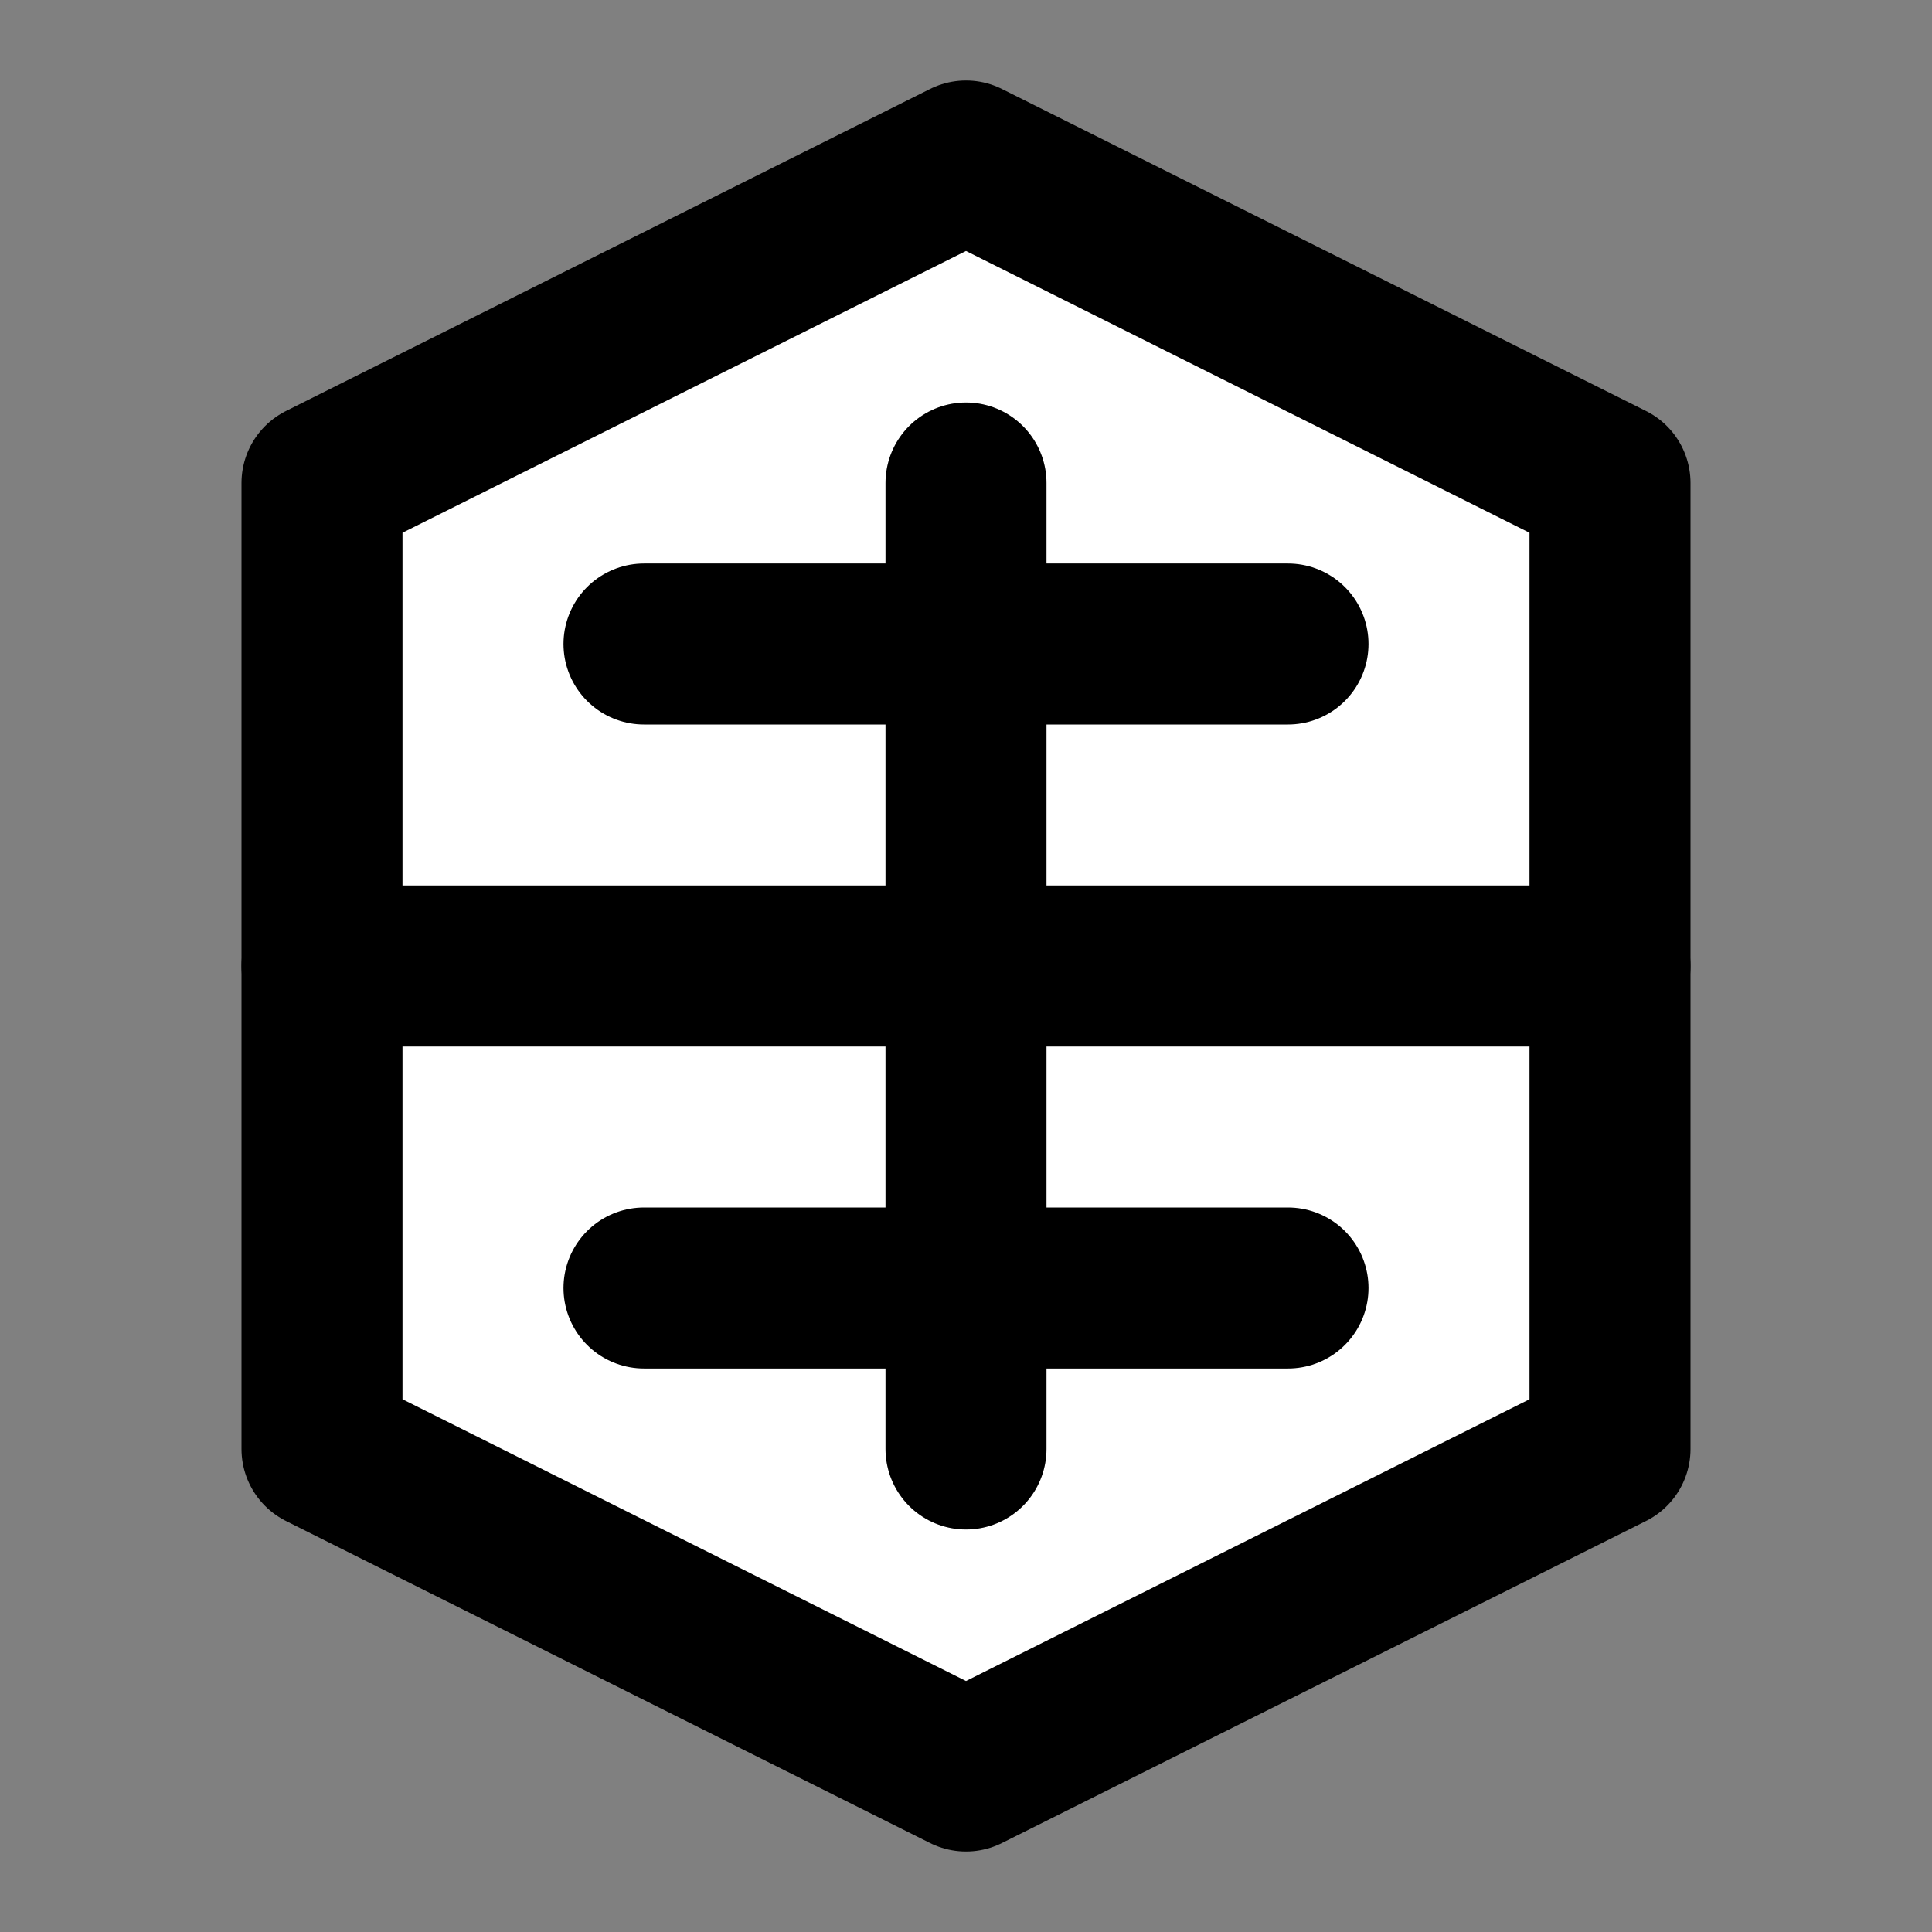 <?xml version="1.0" encoding="UTF-8"?>
<svg width="24" height="24" viewBox="0 0 24 24" fill="#FFFFFF" xmlns="http://www.w3.org/2000/svg">
  <rect x="0" y="0" width="24" height="24" fill="#808080" stroke="none"/>
  <path d="M12 2L4 6V18L12 22L20 18V6L12 2Z" stroke="currentColor" stroke-width="2" stroke-linecap="round" stroke-linejoin="round"/>
  <path d="M12 6V18" stroke="currentColor" stroke-width="2" stroke-linecap="round" stroke-linejoin="round"/>
  <path d="M4 12H20" stroke="currentColor" stroke-width="2" stroke-linecap="round" stroke-linejoin="round"/>
  <path d="M8 8H16" stroke="currentColor" stroke-width="2" stroke-linecap="round" stroke-linejoin="round"/>
  <path d="M8 16H16" stroke="currentColor" stroke-width="2" stroke-linecap="round" stroke-linejoin="round"/>
</svg> 